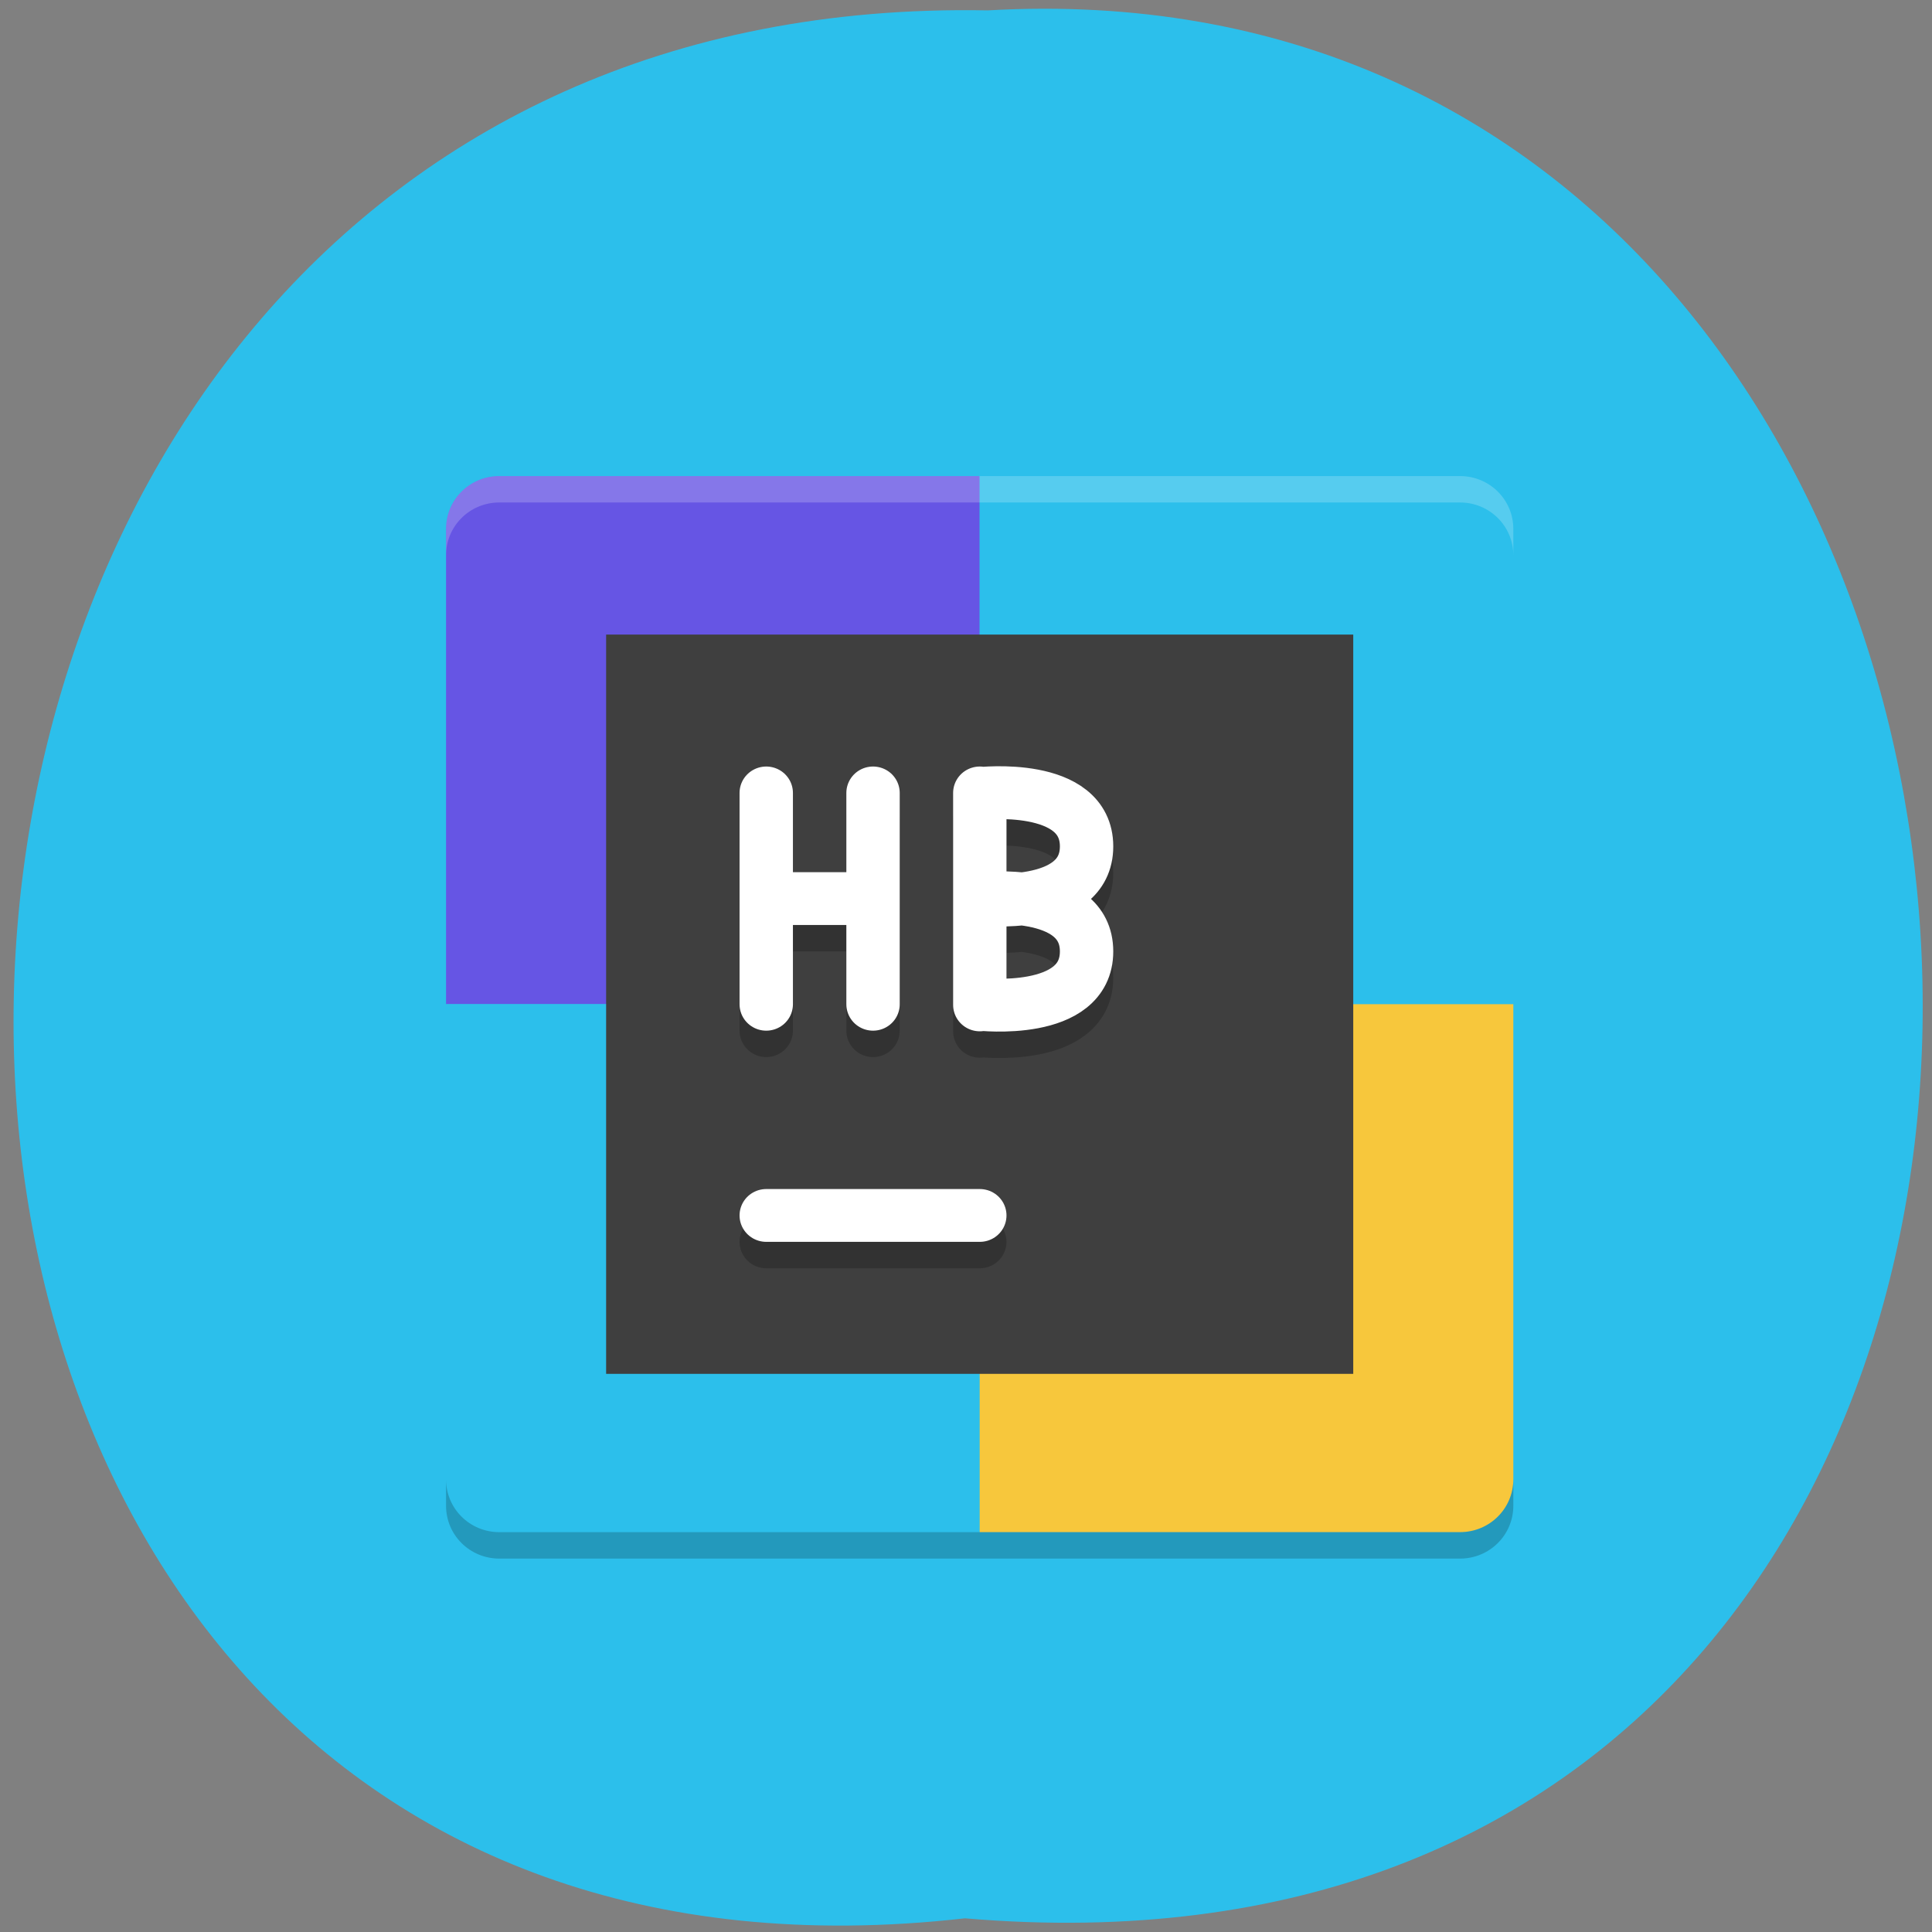 
<svg xmlns="http://www.w3.org/2000/svg" xmlns:xlink="http://www.w3.org/1999/xlink" width="48px" height="48px" viewBox="0 0 48 48" version="1.1">
<rect x="0" y="0" width="48" height="48" fill="#808080" stroke="none"/>
<g id="surface1">
<path style=" stroke:none;fill-rule:nonzero;fill:rgb(17.255%,74.902%,92.157%);fill-opacity:1;" d="M 23.973 47.66 C -7.855 51.266 -7.414 -0.352 24.539 0.258 C 54.258 -1.441 56.938 50.473 23.973 47.66 Z M 23.973 47.66 "/>
<path style=" stroke:none;fill-rule:nonzero;fill:rgb(40%,33.333%,89.412%);fill-opacity:1;" d="M 24.34 11.828 L 12.406 11.828 C 11.672 11.828 11.082 12.414 11.082 13.141 L 11.082 24.949 L 24.34 24.949 Z M 24.34 11.828 "/>
<path style=" stroke:none;fill-rule:nonzero;fill:rgb(17.255%,74.902%,92.157%);fill-opacity:1;" d="M 24.34 11.828 L 36.273 11.828 C 37.008 11.828 37.598 12.414 37.598 13.141 L 37.598 24.949 L 24.34 24.949 Z M 24.34 11.828 "/>
<path style=" stroke:none;fill-rule:nonzero;fill:rgb(17.255%,74.902%,92.157%);fill-opacity:1;" d="M 24.34 38.066 L 12.406 38.066 C 11.672 38.066 11.082 37.48 11.082 36.754 L 11.082 24.949 L 24.34 24.949 Z M 24.34 38.066 "/>
<path style=" stroke:none;fill-rule:nonzero;fill:rgb(96.863%,78.039%,23.529%);fill-opacity:1;" d="M 24.34 38.066 L 36.273 38.066 C 37.008 38.066 37.598 37.48 37.598 36.754 L 37.598 24.949 L 24.34 24.949 Z M 24.34 38.066 "/>
<path style=" stroke:none;fill-rule:nonzero;fill:rgb(100%,100%,100%);fill-opacity:0.2;" d="M 12.406 11.828 C 11.672 11.828 11.082 12.414 11.082 13.141 L 11.082 13.797 C 11.082 13.07 11.672 12.484 12.406 12.484 L 36.273 12.484 C 37.008 12.484 37.598 13.07 37.598 13.797 L 37.598 13.141 C 37.598 12.414 37.008 11.828 36.273 11.828 Z M 12.406 11.828 "/>
<path style=" stroke:none;fill-rule:nonzero;fill:rgb(0%,0%,0%);fill-opacity:0.2;" d="M 12.406 38.723 C 11.672 38.723 11.082 38.137 11.082 37.41 L 11.082 36.754 C 11.082 37.48 11.672 38.066 12.406 38.066 L 36.273 38.066 C 37.008 38.066 37.598 37.48 37.598 36.754 L 37.598 37.41 C 37.598 38.137 37.008 38.723 36.273 38.723 Z M 12.406 38.723 "/>
<path style=" stroke:none;fill-rule:nonzero;fill:rgb(24.706%,24.706%,24.706%);fill-opacity:1;" d="M 15.059 15.766 L 33.621 15.766 L 33.621 34.133 L 15.059 34.133 Z M 15.059 15.766 "/>
<path style="fill:none;stroke-width:2;stroke-linecap:round;stroke-linejoin:miter;stroke:rgb(0.392%,0.392%,0.392%);stroke-opacity:0.2;stroke-miterlimit:4;" d="M 15.997 33 L 24 33 " transform="matrix(0.663,0,0,0.656,8.431,9.206)"/>
<path style="fill:none;stroke-width:2;stroke-linecap:round;stroke-linejoin:miter;stroke:rgb(100%,100%,100%);stroke-opacity:1;stroke-miterlimit:4;" d="M 15.997 31.999 L 24 31.999 " transform="matrix(0.663,0,0,0.656,8.431,9.206)"/>
<path style="fill:none;stroke-width:2;stroke-linecap:round;stroke-linejoin:miter;stroke:rgb(0.392%,0.392%,0.392%);stroke-opacity:0.2;stroke-miterlimit:4;" d="M 15.997 21 L 19.999 21 M 19.999 25.002 L 19.999 16.998 M 15.997 25.002 L 15.997 16.998 " transform="matrix(0.663,0,0,0.656,8.431,9.206)"/>
<path style="fill:none;stroke-width:2;stroke-linecap:round;stroke-linejoin:miter;stroke:rgb(100%,100%,100%);stroke-opacity:1;stroke-miterlimit:4;" d="M 15.997 19.999 L 19.999 19.999 M 19.999 24.001 L 19.999 15.997 M 15.997 24.001 L 15.997 15.997 " transform="matrix(0.663,0,0,0.656,8.431,9.206)"/>
<path style="fill:none;stroke-width:2;stroke-linecap:round;stroke-linejoin:bevel;stroke:rgb(0.392%,0.392%,0.392%);stroke-opacity:0.2;stroke-miterlimit:4;" d="M 24 21 C 24 21 28.001 20.535 28.001 23.001 C 28.001 25.466 24 25.002 24 25.002 M 24 16.998 L 24 25.002 M 24 21.024 C 24 21.024 28.001 21.488 28.001 19.023 C 28.001 16.557 24 17.022 24 17.022 M 24 25.026 L 24 17.022 " transform="matrix(0.663,0,0,0.656,8.431,9.206)"/>
<path style="fill:none;stroke-width:2;stroke-linecap:round;stroke-linejoin:bevel;stroke:rgb(100%,100%,100%);stroke-opacity:1;stroke-miterlimit:4;" d="M 24 19.999 C 24 19.999 28.001 19.535 28.001 22 C 28.001 24.466 24 24.001 24 24.001 M 24 15.997 L 24 24.001 M 24 20.023 C 24 20.023 28.001 20.488 28.001 18.022 C 28.001 15.557 24 16.021 24 16.021 M 24 24.025 L 24 16.021 " transform="matrix(0.663,0,0,0.656,8.431,9.206)"/>
</g>
</svg>
